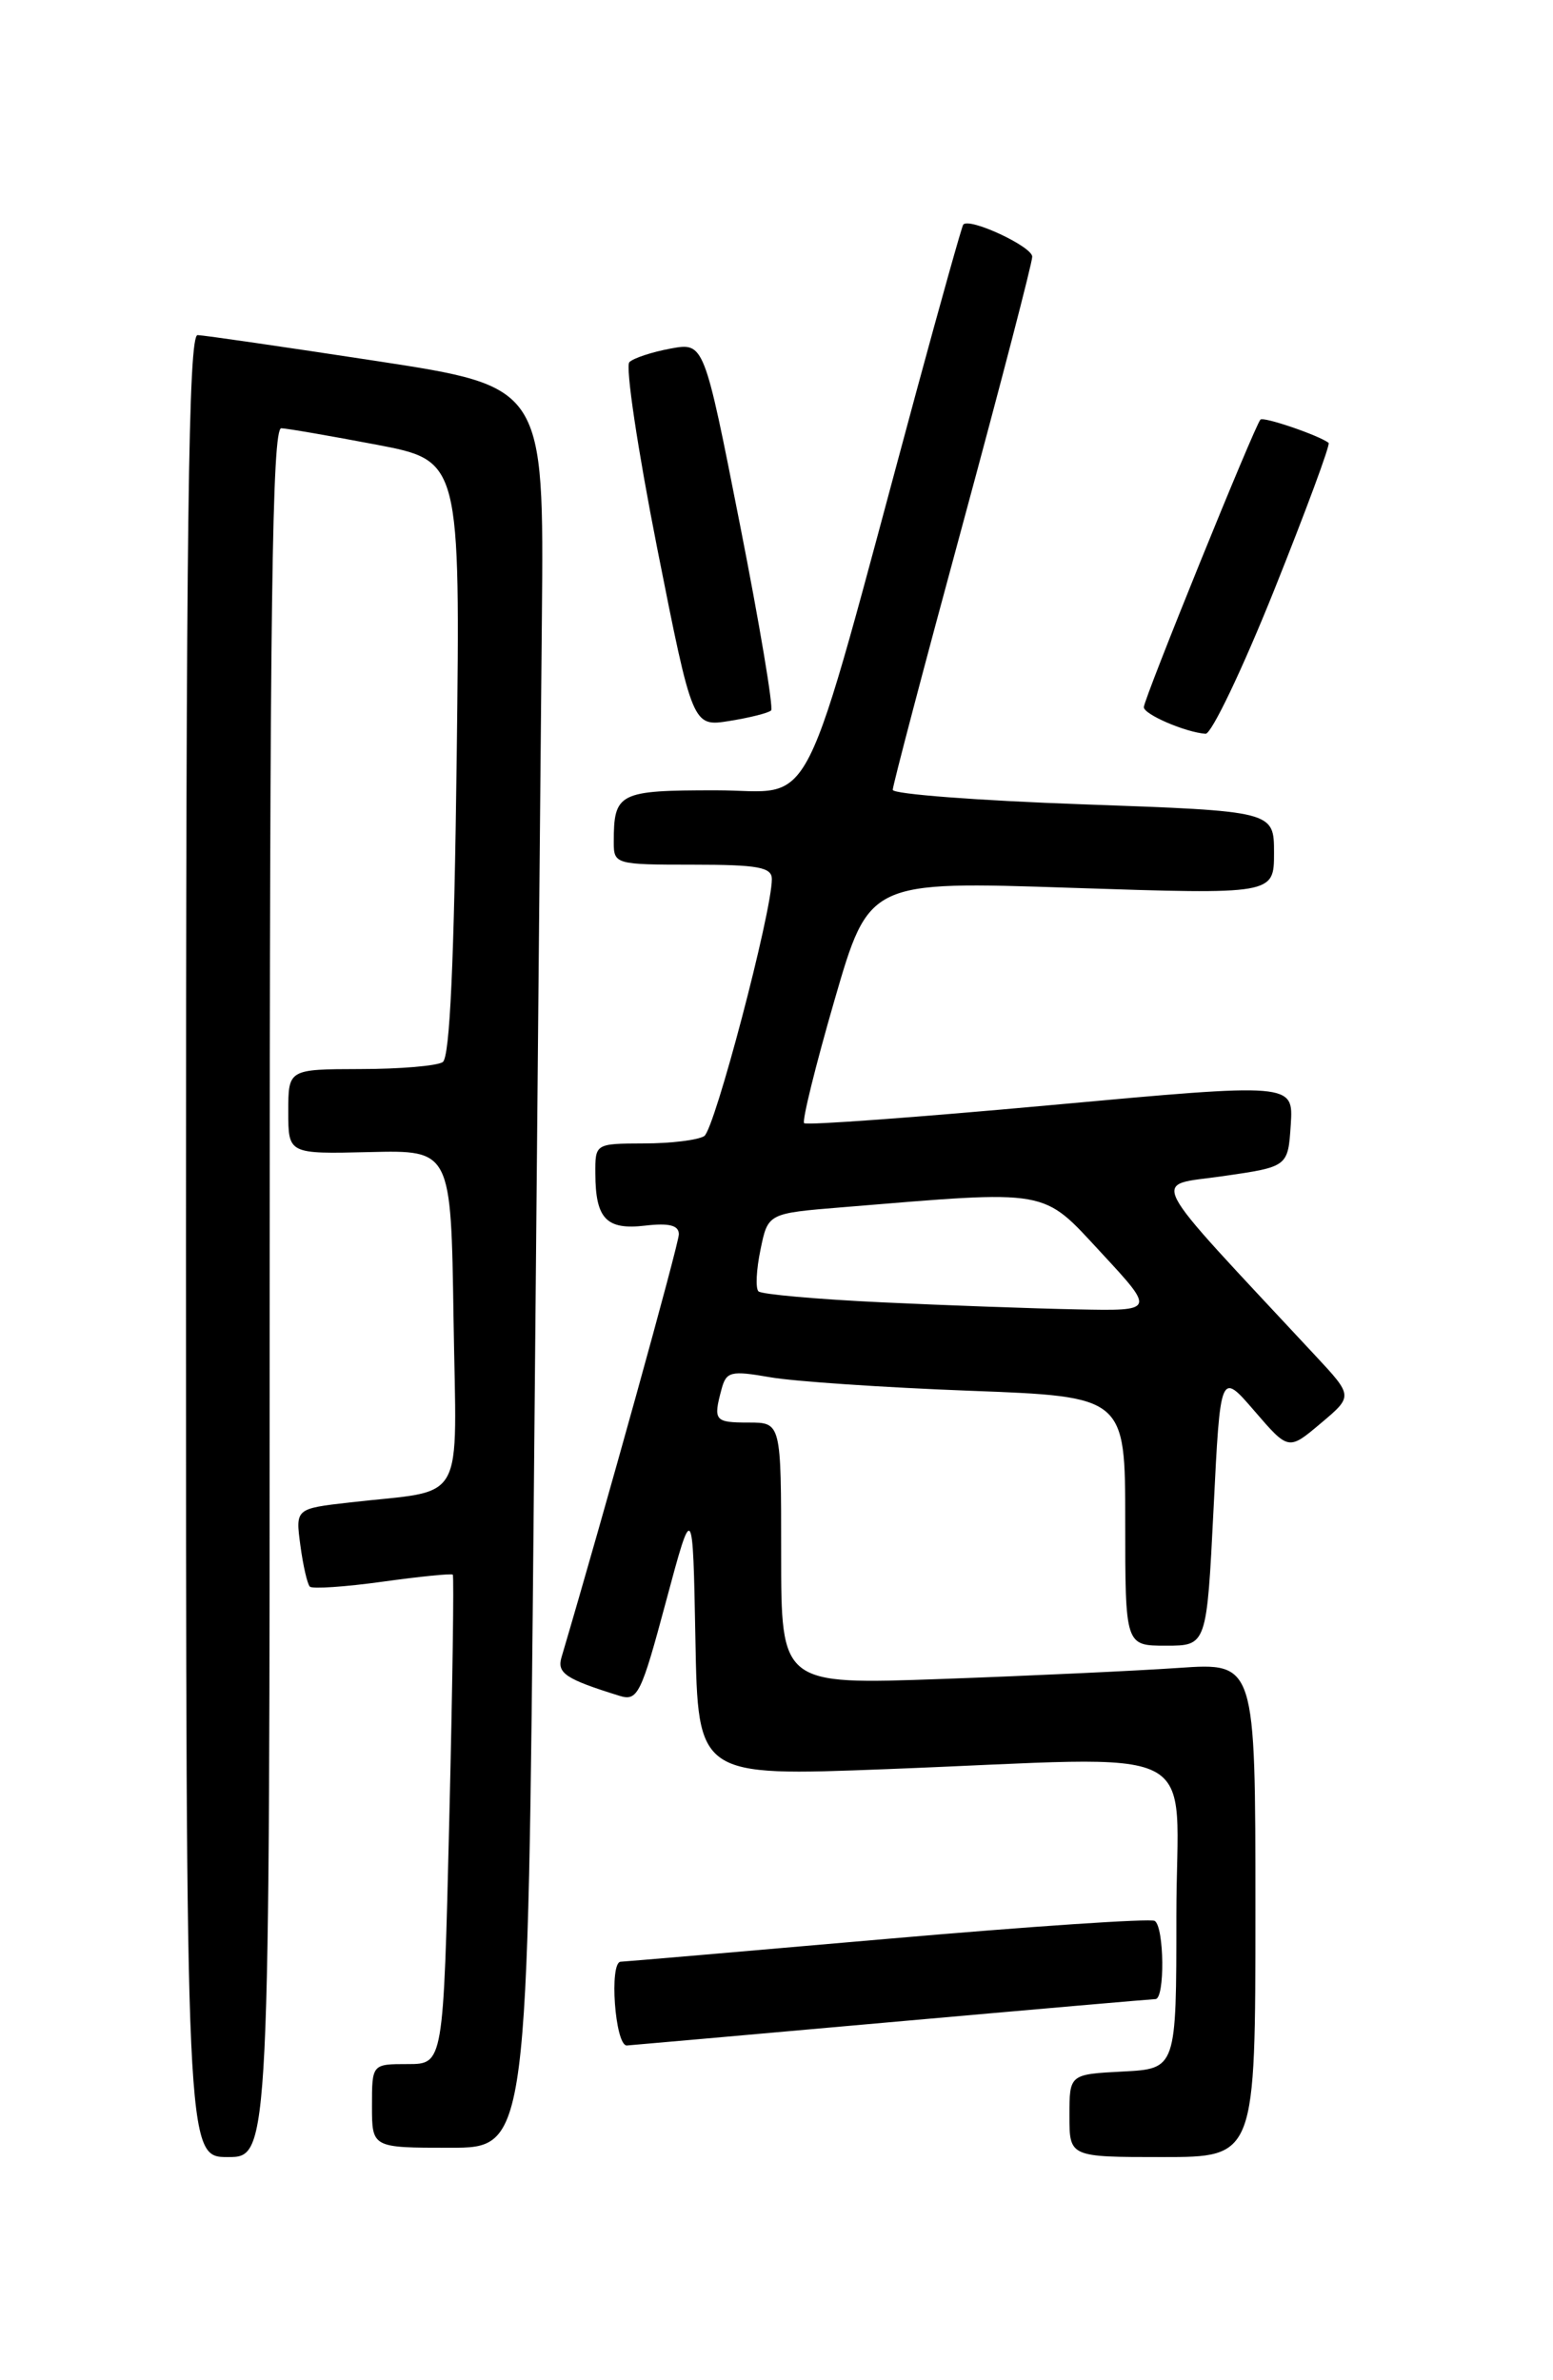 <?xml version="1.0" encoding="UTF-8" standalone="no"?>
<!DOCTYPE svg PUBLIC "-//W3C//DTD SVG 1.1//EN" "http://www.w3.org/Graphics/SVG/1.1/DTD/svg11.dtd" >
<svg xmlns="http://www.w3.org/2000/svg" xmlns:xlink="http://www.w3.org/1999/xlink" version="1.1" viewBox="0 0 167 256">
 <g >
 <path fill="currentColor"
d=" M 29.00 139.00 C 29.00 65.23 29.26 46.01 30.25 46.06 C 30.94 46.09 35.55 46.89 40.50 47.83 C 49.50 49.55 49.50 49.55 49.11 81.52 C 48.84 103.44 48.37 113.73 47.61 114.23 C 47.00 114.64 43.01 114.98 38.75 114.98 C 31.00 115.00 31.00 115.00 31.00 119.56 C 31.00 124.12 31.00 124.12 39.75 123.91 C 48.50 123.70 48.50 123.70 48.77 141.77 C 49.08 162.30 50.29 160.14 37.64 161.59 C 31.77 162.26 31.77 162.26 32.30 166.21 C 32.59 168.39 33.05 170.38 33.32 170.65 C 33.58 170.91 37.09 170.68 41.12 170.12 C 45.14 169.56 48.55 169.22 48.69 169.36 C 48.83 169.50 48.66 181.40 48.31 195.81 C 47.68 222.00 47.68 222.00 43.84 222.00 C 40.00 222.00 40.00 222.00 40.00 226.50 C 40.00 231.00 40.00 231.00 48.38 231.00 C 56.76 231.00 56.76 231.00 57.40 161.25 C 57.75 122.89 58.14 80.27 58.27 66.55 C 58.50 41.59 58.50 41.59 40.50 38.83 C 30.60 37.32 21.94 36.06 21.25 36.04 C 20.26 36.01 20.00 56.25 20.00 134.00 C 20.00 232.00 20.00 232.00 24.50 232.00 C 29.00 232.00 29.00 232.00 29.00 139.00 Z  M 135.00 205.41 C 135.00 178.82 135.00 178.82 126.75 179.39 C 122.21 179.70 110.74 180.24 101.25 180.58 C 84.00 181.20 84.00 181.20 84.00 167.10 C 84.00 153.00 84.00 153.00 80.50 153.00 C 76.84 153.00 76.68 152.80 77.59 149.41 C 78.10 147.51 78.58 147.39 82.83 148.13 C 85.40 148.58 95.04 149.23 104.25 149.58 C 121.00 150.21 121.00 150.21 121.00 163.61 C 121.00 177.00 121.00 177.00 125.38 177.00 C 129.76 177.00 129.76 177.00 130.50 162.25 C 131.23 147.50 131.23 147.50 134.90 151.76 C 138.56 156.01 138.56 156.01 142.03 153.08 C 145.50 150.16 145.50 150.16 141.47 145.83 C 122.81 125.78 123.76 127.63 131.50 126.50 C 138.50 125.49 138.50 125.49 138.80 120.98 C 139.09 116.47 139.09 116.47 113.00 118.86 C 98.66 120.17 86.72 121.05 86.47 120.80 C 86.23 120.56 87.70 114.60 89.74 107.56 C 93.45 94.76 93.45 94.76 115.22 95.49 C 137.00 96.21 137.00 96.21 137.00 91.73 C 137.00 87.24 137.00 87.24 116.50 86.51 C 105.22 86.11 96.00 85.41 96.00 84.95 C 96.00 84.49 99.37 71.67 103.50 56.47 C 107.62 41.26 111.00 28.27 111.00 27.61 C 111.00 26.51 104.22 23.36 103.58 24.16 C 103.43 24.35 101.18 32.38 98.57 42.00 C 85.77 89.35 87.95 85.00 76.98 85.00 C 66.51 85.00 66.00 85.26 66.00 90.58 C 66.00 92.95 66.18 93.00 74.50 93.00 C 81.52 93.00 83.00 93.27 83.00 94.55 C 83.00 98.12 76.85 121.47 75.73 122.19 C 75.05 122.62 72.14 122.98 69.25 122.98 C 64.00 123.00 64.00 123.00 64.02 126.25 C 64.04 131.09 65.21 132.31 69.38 131.82 C 71.96 131.52 73.00 131.79 73.00 132.75 C 73.00 133.78 64.96 162.76 60.38 178.25 C 59.88 179.96 60.82 180.59 66.61 182.39 C 68.57 183.00 68.94 182.24 71.61 172.27 C 74.50 161.50 74.50 161.50 74.78 176.28 C 75.05 191.06 75.05 191.06 95.28 190.28 C 130.42 188.93 126.50 186.96 126.50 206.00 C 126.50 222.50 126.50 222.50 120.75 222.80 C 115.00 223.10 115.00 223.10 115.00 227.55 C 115.00 232.00 115.00 232.00 125.00 232.00 C 135.00 232.00 135.00 232.00 135.00 205.41 Z  M 95.54 217.51 C 110.92 216.14 123.84 215.02 124.25 215.01 C 125.28 215.00 125.20 207.24 124.17 206.60 C 123.71 206.32 110.77 207.19 95.42 208.53 C 80.06 209.87 67.16 210.98 66.75 210.99 C 65.49 211.01 66.13 220.00 67.40 220.00 C 67.50 220.00 80.16 218.88 95.54 217.51 Z  M 137.02 63.46 C 140.44 54.91 143.08 47.79 142.87 47.63 C 141.79 46.81 135.88 44.79 135.54 45.13 C 134.94 45.73 123.00 75.18 123.00 76.06 C 123.00 76.84 127.50 78.77 129.64 78.92 C 130.27 78.96 133.59 72.01 137.02 63.46 Z  M 82.92 76.41 C 83.19 76.14 81.68 67.12 79.56 56.37 C 75.71 36.83 75.71 36.83 72.11 37.49 C 70.12 37.86 68.13 38.51 67.68 38.95 C 67.23 39.38 68.58 48.38 70.67 58.96 C 74.48 78.18 74.48 78.18 78.45 77.54 C 80.64 77.19 82.65 76.68 82.92 76.41 Z  M 94.82 140.07 C 87.85 139.74 81.88 139.21 81.56 138.89 C 81.23 138.57 81.33 136.55 81.78 134.40 C 82.58 130.50 82.58 130.50 90.54 129.85 C 113.11 127.99 111.98 127.79 118.43 134.75 C 124.22 141.00 124.22 141.00 115.86 140.83 C 111.26 140.74 101.79 140.40 94.82 140.07 Z "/>
</g>
</svg>
